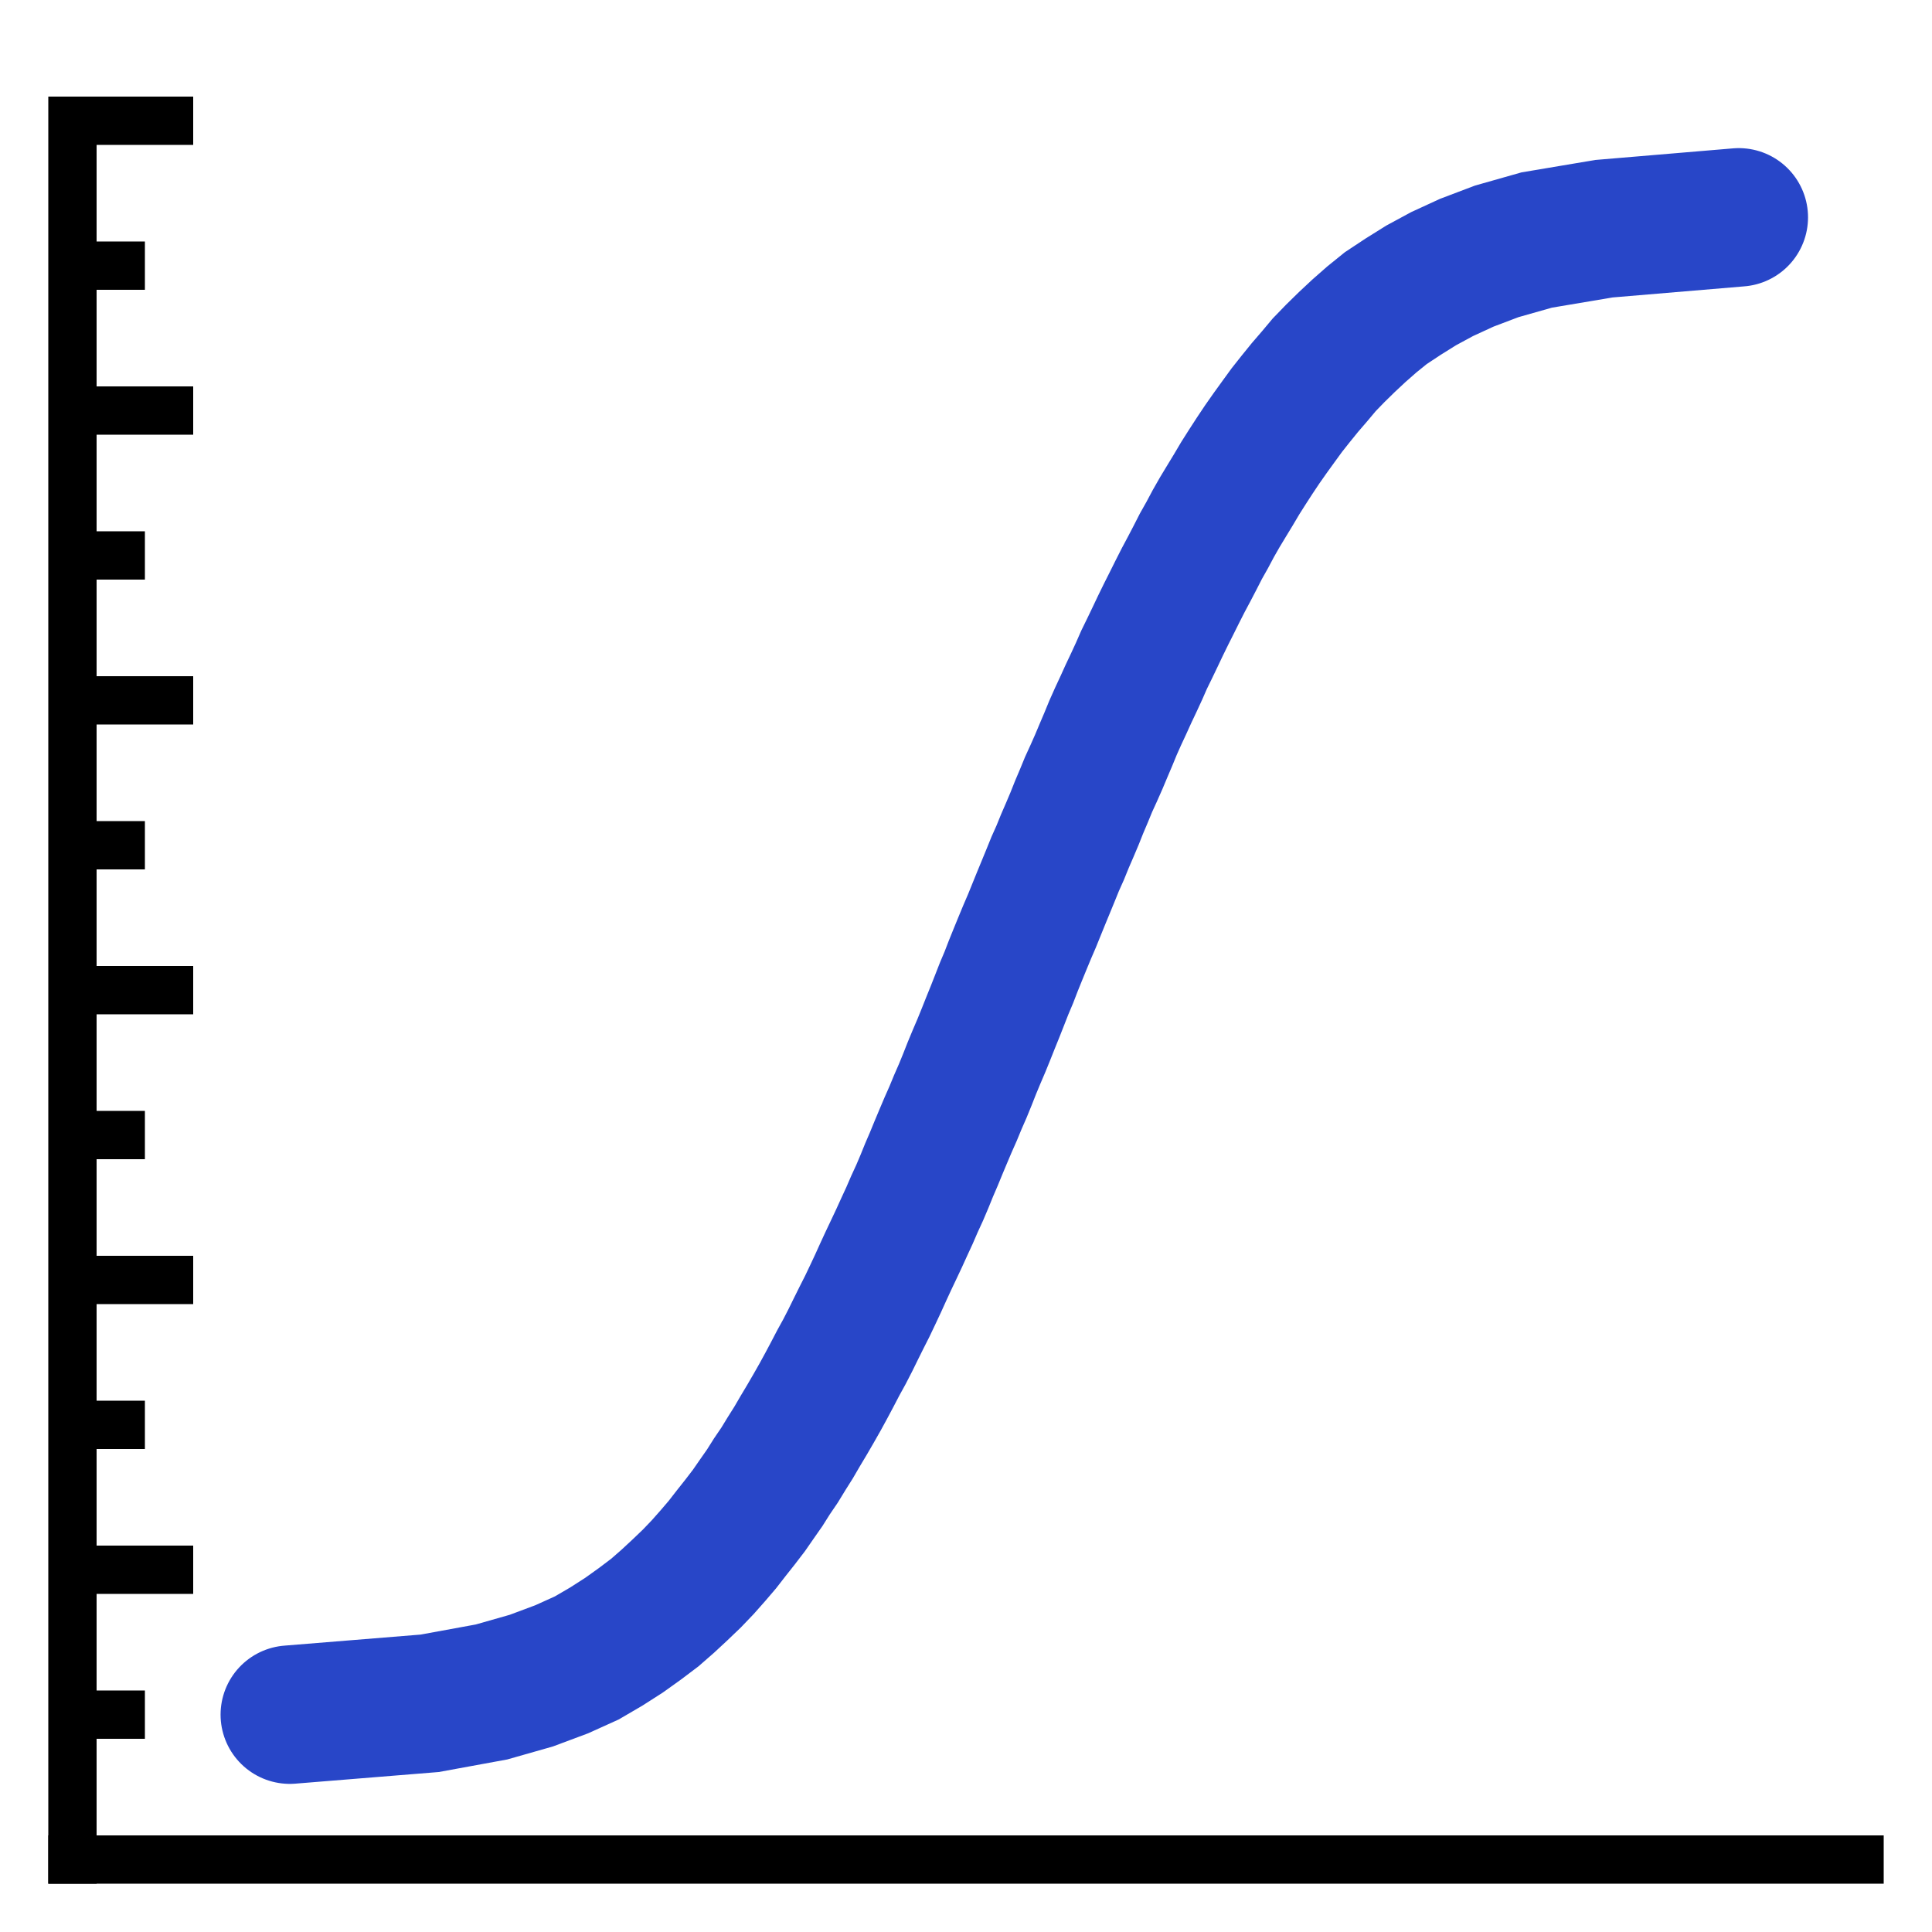 <svg version="1.1" xmlns="http://www.w3.org/2000/svg" width="80" height="80" data-icon="cdf-smooth-80" class="iconning iconning-cdf-smooth-80" viewBox="0 0 80 80" id="cdf-smooth80">
    <g class="iconning-metadata">
        <title>Cumulative Density Function Chart with Smooth Plot</title>
    </g>
    <g class="iconning-container" data-width="80" data-height="80">
        <!-- Axes -->
        <line stroke="rgb(  0,  0,  0)" stroke-width="2.0" stroke-linecap="butt" class="iconning iconning-grid-lines-axes" x1="3.0" y1="78.0" x2="3.0" y2="4.0"/>
        <line stroke="rgb(  0,  0,  0)" stroke-width="2.0" stroke-linecap="butt" class="iconning iconning-grid-lines-axes" x1="2.0" y1="77.0" x2="78.0" y2="77.0"/>
        <!-- Major Tick Marks -->
        <line stroke="rgb(  0,  0,  0)" stroke-width="2.0" stroke-linecap="butt" class="iconning iconning-grid-lines-tick-marks iconning-grid-lines-tick-major" x1="4.0" y1="65.0" x2="8.0" y2="65.0"/>
        <line stroke="rgb(  0,  0,  0)" stroke-width="2.0" stroke-linecap="butt" class="iconning iconning-grid-lines-tick-marks iconning-grid-lines-tick-major" x1="4.0" y1="53.0" x2="8.0" y2="53.0"/>
        <line stroke="rgb(  0,  0,  0)" stroke-width="2.0" stroke-linecap="butt" class="iconning iconning-grid-lines-tick-marks iconning-grid-lines-tick-major" x1="4.0" y1="41.0" x2="8.0" y2="41.0"/>
        <line stroke="rgb(  0,  0,  0)" stroke-width="2.0" stroke-linecap="butt" class="iconning iconning-grid-lines-tick-marks iconning-grid-lines-tick-major" x1="4.0" y1="29.0" x2="8.0" y2="29.0"/>
        <line stroke="rgb(  0,  0,  0)" stroke-width="2.0" stroke-linecap="butt" class="iconning iconning-grid-lines-tick-marks iconning-grid-lines-tick-major" x1="4.0" y1="17.0" x2="8.0" y2="17.0"/>
        <line stroke="rgb(  0,  0,  0)" stroke-width="2.0" stroke-linecap="butt" class="iconning iconning-grid-lines-tick-marks iconning-grid-lines-tick-major" x1="4.0" y1="5.0" x2="8.0" y2="5.0"/>
        <!-- Minor Tick Marks -->
        <line stroke="rgb(  0,  0,  0)" stroke-width="2.0" stroke-linecap="butt" class="iconning iconning-grid-lines-tick-marks iconning-grid-lines-tick-minor" x1="4.0" y1="71.0" x2="6.0" y2="71.0"/>
        <line stroke="rgb(  0,  0,  0)" stroke-width="2.0" stroke-linecap="butt" class="iconning iconning-grid-lines-tick-marks iconning-grid-lines-tick-minor" x1="4.0" y1="59.0" x2="6.0" y2="59.0"/>
        <line stroke="rgb(  0,  0,  0)" stroke-width="2.0" stroke-linecap="butt" class="iconning iconning-grid-lines-tick-marks iconning-grid-lines-tick-minor" x1="4.0" y1="47.0" x2="6.0" y2="47.0"/>
        <line stroke="rgb(  0,  0,  0)" stroke-width="2.0" stroke-linecap="butt" class="iconning iconning-grid-lines-tick-marks iconning-grid-lines-tick-minor" x1="4.0" y1="35.0" x2="6.0" y2="35.0"/>
        <line stroke="rgb(  0,  0,  0)" stroke-width="2.0" stroke-linecap="butt" class="iconning iconning-grid-lines-tick-marks iconning-grid-lines-tick-minor" x1="4.0" y1="23.0" x2="6.0" y2="23.0"/>
        <line stroke="rgb(  0,  0,  0)" stroke-width="2.0" stroke-linecap="butt" class="iconning iconning-grid-lines-tick-marks iconning-grid-lines-tick-minor" x1="4.0" y1="11.0" x2="6.0" y2="11.0"/>
        <!-- CDF Smooth Plot -->
        <path class="iconning iconning-cdf iconning-cdf-80 iconning-fill iconning-accent-1" d="M 12 71 L 12.0 71.0 L 17.793 70.53 L 20.352 70.061 L 22.002 69.591 L 23.26 69.121 L 24.297 68.652 L 25.102 68.182 L 25.836 67.712 L 26.493 67.242 L 27.114 66.773 L 27.652 66.303 L 28.158 65.833 L 28.648 65.364 L 29.098 64.894 L 29.514 64.424 L 29.915 63.955 L 30.28 63.485 L 30.652 63.015 L 31.012 62.545 L 31.337 62.076 L 31.666 61.606 L 31.962 61.136 L 32.281 60.667 L 32.568 60.197 L 32.864 59.727 L 33.137 59.258 L 33.418 58.788 L 33.691 58.318 L 33.958 57.848 L 34.214 57.379 L 34.464 56.909 L 34.709 56.439 L 34.967 55.97 L 35.209 55.5 L 35.44 55.03 L 35.673 54.561 L 35.911 54.091 L 36.135 53.621 L 36.355 53.152 L 36.568 52.682 L 36.785 52.212 L 37.008 51.742 L 37.229 51.273 L 37.443 50.803 L 37.66 50.333 L 37.863 49.864 L 38.079 49.394 L 38.279 48.924 L 38.469 48.455 L 38.671 47.985 L 38.864 47.515 L 39.061 47.045 L 39.26 46.576 L 39.468 46.106 L 39.662 45.636 L 39.867 45.167 L 40.059 44.697 L 40.244 44.227 L 40.439 43.758 L 40.64 43.288 L 40.831 42.818 L 41.018 42.348 L 41.208 41.879 L 41.393 41.409 L 41.577 40.939 L 41.775 40.47 L 41.956 40 L 42.146 39.53 L 42.338 39.061 L 42.533 38.591 L 42.735 38.121 L 42.925 37.652 L 43.116 37.182 L 43.31 36.712 L 43.503 36.242 L 43.693 35.773 L 43.903 35.303 L 44.094 34.833 L 44.297 34.364 L 44.496 33.894 L 44.683 33.424 L 44.882 32.955 L 45.075 32.485 L 45.29 32.015 L 45.498 31.545 L 45.695 31.076 L 45.895 30.606 L 46.088 30.136 L 46.297 29.667 L 46.516 29.197 L 46.729 28.727 L 46.951 28.258 L 47.168 27.788 L 47.374 27.318 L 47.604 26.848 L 47.829 26.379 L 48.052 25.909 L 48.282 25.439 L 48.518 24.97 L 48.752 24.5 L 48.991 24.03 L 49.241 23.561 L 49.486 23.091 L 49.726 22.621 L 49.99 22.152 L 50.24 21.682 L 50.508 21.212 L 50.792 20.742 L 51.077 20.273 L 51.355 19.803 L 51.653 19.333 L 51.957 18.864 L 52.271 18.394 L 52.601 17.924 L 52.94 17.455 L 53.282 16.985 L 53.654 16.515 L 54.035 16.045 L 54.439 15.576 L 54.833 15.106 L 55.288 14.636 L 55.767 14.167 L 56.27 13.697 L 56.805 13.227 L 57.385 12.758 L 58.096 12.288 L 58.848 11.818 L 59.717 11.348 L 60.736 10.879 L 61.975 10.409 L 63.631 9.939 L 66.418 9.47 L 72.0 9" stroke="rgb( 40, 70,200)" stroke-width="5.733" stroke-linecap="round" stroke-endcap="round" style="fill:none"/>
    </g>
</svg>
